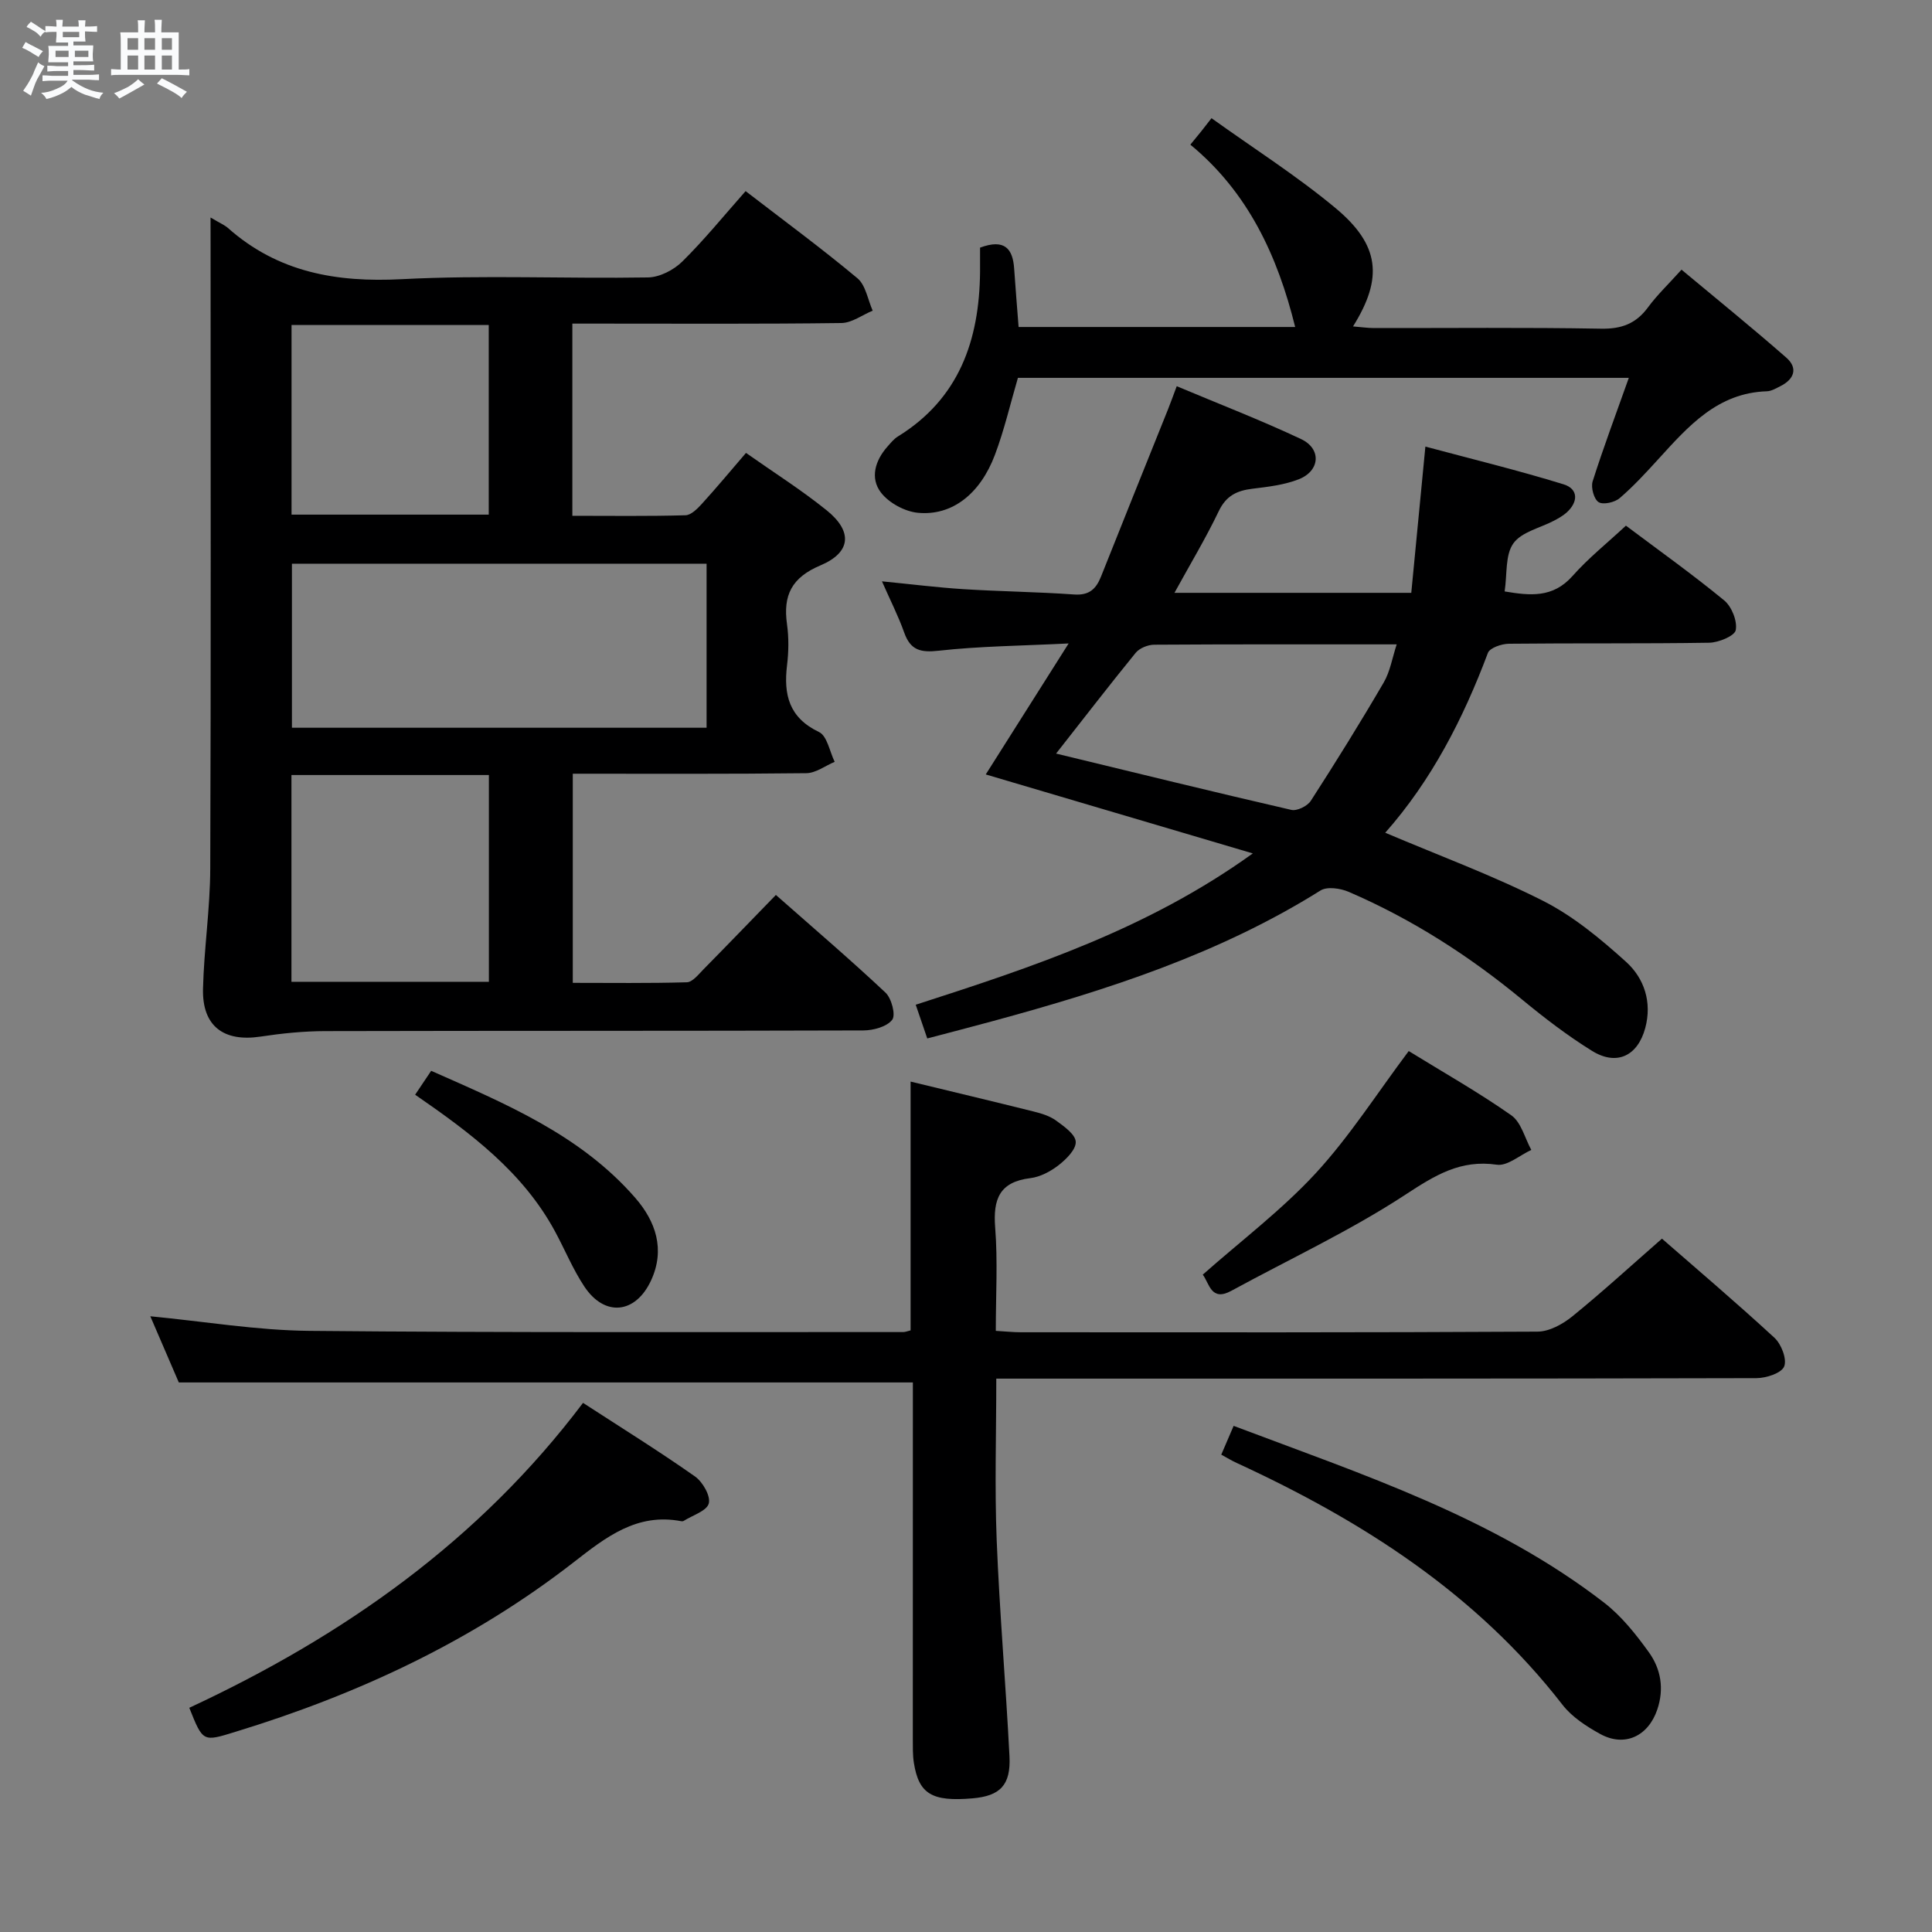 <svg enable-background="new 0 0 400 400" viewBox="0 0 400 400" xmlns="http://www.w3.org/2000/svg"><rect x="0" y="0" width="400" height="400" fill="#808080" stroke="none"/><path d="m6.8 9.5c.6.3 1.3.7 2.1 1.1-.4.4-.7.8-.9 1.2-.7-.4-1.3-.8-1.8-1.1s-1.1-.6-1.6-.8c.2-.4.5-.8.7-1.2.4.2.8.5 1.5.8zm.9 6.9c-.3.6-.5 1.1-.7 1.7s-.4 1.1-.6 1.7c-.6-.4-1.1-.7-1.6-1 .7-1 1.2-1.8 1.5-2.4.3-.5.6-1.1.8-1.7.3-.6.5-1.2.8-1.8.3.3.8.6 1.3.8-.7 1.3-1.2 2.2-1.5 2.7zm.1-11c.4.3 1 .7 1.7 1.1-.5.2-.8.6-1.1 1.1-.5-.6-1-1-1.4-1.2s-.9-.6-1.5-.8c.2-.4.5-.7.9-1.1.5.3.9.6 1.4.9zm10.5 13.1c1 .4 2 .6 3.1.7-.4.4-.7.8-.8 1.3-.9-.2-1.9-.6-3-.9-1-.4-2-.9-2.8-1.6-.5.4-1.1.9-1.9 1.3s-1.9.9-3.3 1.2c-.1-.3-.5-.8-1.1-1.3 1 0 2.1-.3 3.2-.8 1.2-.5 1.9-1 2.3-1.7h-3.2c-.4 0-1 0-2 .1v-1.2c1 0 1.7.1 2 .1h3.3v-1h-2.3c-.2 0-.9 0-2 .1v-1.2c1.2 0 1.9.1 2 .1h2.3v-.8h-4.1c0-.7.1-1.2.1-1.6 0-.5 0-1.1-.1-1.8h4.1v-.7h-2.5c0-.6.1-1.1.1-1.6v-.6h-.5c-.4 0-1 0-1.8.1v-1.3c1.2 0 1.9.1 2.1.1h.2c0-.3 0-.8-.1-1.4h1.4c0 .6-.1 1-.1 1.4h3.4c0-.4 0-.8-.1-1.3h1.5c0 .4-.1.9-.1 1.3.7 0 1.5 0 2.5-.1v1.2c-1 0-1.8-.1-2.5-.1v.6c0 .3 0 .8.1 1.5h-2.5v.8h4.1c0 .7-.1 1.3-.1 1.8s0 1 .1 1.5h-4.1v.8h1.4c.8 0 1.8 0 2.9-.1v1.2c-1 0-1.9-.1-2.8-.1h-1.5v1h3.2c.3 0 1 0 2.1-.1v1.2c-1.1 0-1.8-.1-2.1-.1h-3.4l-.1.1c1.4 1 2.4 1.5 3.4 1.9zm-4.1-6.7v-1.3h-2.7v1.3zm2.2-4.1v-1.1h-3.4v1.1zm1.9 4.1v-1.3h-2.8v1.3z" fill="#fafbfc"/><path d="m37 6.7v2.3 5.4c1 0 1.8 0 2.2-.1v1.3c-.6 0-1.5-.1-2.5-.1h-11.9c-.7 0-1.3 0-1.8.1v-1.3c.5 0 1.1.1 2 .1v-5.2c0-1 0-1.8-.1-2.5h3.7c0-1.3 0-2.1-.1-2.5h1.5c0 .4-.1 1.3-.1 2.5h2.2c0-1.2 0-2.1-.1-2.6h1.5c0 .4-.1 1.3-.1 2.6zm-12.3 13.7c-.3-.4-.7-.8-1.1-1.1 1.1-.4 2.1-.9 2.9-1.3.8-.5 1.5-1 2.1-1.6.4.4.9.8 1.3 1.1-2.5 1.4-4.2 2.4-5.2 2.9zm3.9-10.1v-2.4h-2.2v2.4zm0 4.1v-2.9h-2.2v2.9zm3.5-4.1v-2.4h-2.2v2.4zm0 4.1v-2.9h-2.2v2.9zm.4 2.9 1-1.1c.6.3 1.4.7 2.5 1.3s2 1.1 2.7 1.5c-.4.4-.8.8-1.1 1.3-.8-.8-2.5-1.7-5.1-3zm3.1-7v-2.4h-2.1v2.4zm0 4.1v-2.9h-2.1v2.9z" fill="#fafbfc"/><g fill="#000001"><path d="m43.59 45.03c1.96 1.17 2.89 1.55 3.6 2.17 10.35 9.18 22.44 11.31 36 10.6 16.95-.88 33.98-.08 50.97-.36 2.42-.04 5.33-1.54 7.1-3.29 4.59-4.53 8.68-9.58 13.11-14.58 7.96 6.13 15.74 11.85 23.14 18.03 1.73 1.44 2.15 4.44 3.17 6.72-2.16.89-4.31 2.53-6.48 2.56-16.66.22-33.32.12-49.98.12-1.8 0-3.6 0-5.72 0v39.79c7.89 0 15.66.11 23.42-.11 1.19-.03 2.52-1.41 3.47-2.45 3.01-3.31 5.88-6.76 9.06-10.46 5.7 4.02 11.45 7.65 16.72 11.9 5.38 4.34 5.07 8.69-1.29 11.38-6 2.53-7.78 6.2-6.94 12.19.39 2.78.35 5.69.01 8.48-.74 6.11.4 10.87 6.62 13.84 1.68.8 2.2 4.04 3.24 6.17-1.96.82-3.91 2.33-5.88 2.35-15.97.19-31.95.11-48.34.11v43.3c7.78 0 15.7.11 23.62-.12 1.18-.04 2.41-1.63 3.44-2.68 4.9-4.97 9.74-10 14.99-15.4 7.87 6.94 15.44 13.41 22.69 20.22 1.26 1.18 2.16 4.64 1.39 5.63-1.12 1.44-3.89 2.19-5.96 2.2-37.15.12-74.31.05-111.46.14-4.47.01-8.97.47-13.39 1.14-7.6 1.14-12.06-2.17-11.88-9.88.2-8.29 1.47-16.57 1.5-24.86.16-42.65.07-85.3.07-127.96-.01-1.98-.01-3.94-.01-6.89zm102.7 71.68c-28.93 0-57.32 0-85.85 0v33.96h85.85c0-11.33 0-22.4 0-33.96zm-45.07 86.56c0-14.56 0-28.62 0-42.81-13.78 0-27.2 0-40.88 0v42.81zm-40.86-96.72h40.83c0-13.22 0-26.25 0-39.26-13.83 0-27.26 0-40.83 0z"/><path d="m189.59 208.02c24.3-7.84 48.04-15.67 69.79-31.33-19.12-5.65-36.99-10.94-55.29-16.35 5.54-8.76 10.92-17.26 17.16-27.12-9.84.49-18.4.56-26.86 1.5-3.77.42-5.87-.06-7.18-3.74-1.21-3.42-2.88-6.68-4.61-10.62 5.94.58 11.4 1.27 16.88 1.62 7.63.48 15.28.56 22.9 1.1 3.08.22 4.53-1.09 5.57-3.7 4.59-11.57 9.26-23.11 13.89-34.67.55-1.37 1.04-2.77 1.79-4.75 8.75 3.68 17.39 7.01 25.75 10.95 4.24 2 3.94 6.54-.42 8.29-3.01 1.2-6.41 1.59-9.68 1.99-3.2.39-5.42 1.45-6.94 4.62-2.7 5.64-5.94 11.02-9.18 16.93h49.03c.95-9.8 1.88-19.48 2.92-30.28 9.38 2.52 19.1 4.88 28.63 7.82 3.07.95 3.05 3.67.57 5.87-.74.65-1.63 1.15-2.51 1.62-2.9 1.54-6.79 2.35-8.48 4.74-1.71 2.41-1.26 6.36-1.8 9.94 5.22.87 9.96 1.41 14.04-3.18 3.29-3.72 7.23-6.86 11.07-10.44 6.89 5.17 13.81 10.1 20.35 15.48 1.55 1.28 2.74 4.26 2.39 6.14-.22 1.21-3.55 2.59-5.5 2.62-13.82.22-27.66.06-41.48.21-1.5.02-3.95.85-4.34 1.91-5.11 13.61-11.66 26.37-21.25 37.22 11.19 4.75 22.26 8.83 32.71 14.12 6.25 3.17 11.89 7.86 17.14 12.6 3.78 3.42 5.42 8.37 3.98 13.72-1.57 5.79-5.92 7.88-11.02 4.72-5.07-3.14-9.85-6.81-14.46-10.61-10.98-9.07-22.84-16.68-35.91-22.31-1.72-.74-4.47-1.15-5.85-.28-20.96 13.14-44.15 20.6-67.77 27.02-4.44 1.21-8.9 2.36-13.64 3.61-.79-2.3-1.47-4.3-2.39-6.98zm29.06-52c16.54 4 32.6 7.95 48.71 11.66 1.17.27 3.33-.79 4.03-1.88 5.2-8.06 10.26-16.21 15.09-24.49 1.33-2.28 1.77-5.08 2.69-7.9-17.28 0-33.75-.04-50.22.07-1.3.01-3.02.71-3.82 1.68-5.45 6.69-10.72 13.53-16.48 20.86z"/><path d="m189 286.22c-51.01 0-101.26 0-151.98 0-1.8-4.17-3.87-8.98-5.9-13.7 11.16 1.07 22.02 2.91 32.89 3.02 40.99.39 81.99.22 122.98.25.47 0 .94-.21 1.54-.35 0-17.1 0-34.13 0-51.51 8.53 2.07 17.04 4.09 25.53 6.21 1.6.4 3.3.92 4.6 1.87 1.64 1.2 3.99 2.84 4.06 4.39.08 1.58-1.97 3.61-3.55 4.84-1.66 1.29-3.8 2.43-5.84 2.68-6.41.78-7.75 4.35-7.29 10.24.55 6.93.13 13.94.13 21.38 1.97.11 3.57.29 5.17.29 35.66.02 71.33.07 106.99-.13 2.42-.01 5.2-1.54 7.18-3.14 6.21-5.04 12.12-10.46 18.58-16.11 6.72 5.87 15.16 13.03 23.3 20.53 1.42 1.31 2.62 4.45 2 5.94-.58 1.39-3.72 2.4-5.73 2.41-50.16.13-100.32.1-150.49.1-2.13 0-4.25 0-6.9 0 0 11.51-.35 22.46.08 33.37.59 14.94 1.89 29.86 2.65 44.8.31 6-1.94 8.24-7.66 8.73-8.37.72-11.11-.9-12.13-7.34-.26-1.63-.21-3.32-.22-4.98.01-22.84.01-45.67.01-68.51 0-1.81 0-3.62 0-5.28z"/><path d="m202.91 51.27c5.09-1.89 6.78.22 7.06 4.34.27 3.96.6 7.92.92 12.09h57.26c-3.63-14.7-9.74-27.9-21.7-37.75 1.02-1.25 1.65-2.01 2.27-2.78.52-.65 1.02-1.31 2.11-2.7 8.77 6.29 17.63 11.92 25.64 18.58 9.21 7.65 9.93 14.51 3.66 24.53 1.64.13 2.99.34 4.35.34 15.66.02 31.33-.15 46.99.13 4.26.08 7.25-1.04 9.74-4.43 1.86-2.53 4.17-4.72 6.93-7.79 7.33 6.12 14.64 12.03 21.7 18.22 2.47 2.17 1.63 4.48-1.25 5.91-.88.44-1.84 1.02-2.77 1.05-10.2.32-16.25 7.21-22.41 13.97-2.58 2.83-5.18 5.67-8.07 8.15-1.03.89-3.43 1.43-4.37.83-.97-.62-1.63-3.05-1.23-4.3 2.25-7.08 4.87-14.05 7.49-21.43-42.47 0-84.4 0-126.48 0-1.56 5.3-2.81 10.76-4.77 15.96-3.06 8.1-8.88 12.64-15.91 11.98-2.72-.25-6.01-2.03-7.67-4.18-2.3-2.98-1.23-6.64 1.34-9.53.66-.74 1.31-1.57 2.14-2.08 12.71-7.84 16.88-19.94 17.03-34.05.01-1.63 0-3.28 0-5.06z"/><path d="m39.19 353.58c32.01-14.9 60.01-34.6 81.52-63.13 7.98 5.18 15.72 9.99 23.16 15.22 1.6 1.12 3.28 4.03 2.88 5.59s-3.36 2.46-5.21 3.63c-.13.08-.33.09-.49.06-9.19-1.78-15.64 3.33-22.28 8.5-20.99 16.32-44.67 27.35-69.98 35.09-6.78 2.09-6.75 2.2-9.6-4.96z"/><path d="m252.85 301.17c.85-1.98 1.61-3.75 2.56-5.96 26.8 10.12 53.86 18.96 76.7 36.6 3.61 2.79 6.6 6.56 9.29 10.3 2.47 3.45 3.18 7.54 1.72 11.84-1.86 5.49-6.73 7.84-11.8 5.06-2.87-1.58-5.86-3.52-7.82-6.05-17.83-23-41.46-38.09-67.43-50.06-1.02-.46-1.99-1.06-3.22-1.73z"/><path d="m291.66 217.61c7.24 4.46 14.48 8.55 21.25 13.31 2.04 1.44 2.79 4.72 4.13 7.16-2.39 1.09-4.95 3.38-7.13 3.06-7.56-1.1-12.81 2.2-18.9 6.18-11.46 7.51-24.01 13.35-36.08 19.93-4.2 2.29-4.53-1.53-5.91-3.35 7.92-7.01 16.34-13.37 23.38-20.99 7.03-7.63 12.68-16.53 19.26-25.3z"/><path d="m85.95 226.65c1.13-1.68 2.05-3.05 3.32-4.95 15.38 6.81 30.89 13.25 42.25 26.3 4.22 4.85 6.25 10.66 3.28 17.09-3.21 6.94-9.61 7.61-13.82 1.27-2.37-3.57-4.02-7.62-6.07-11.41-6.64-12.28-17.43-20.35-28.96-28.3z"/></g></svg>